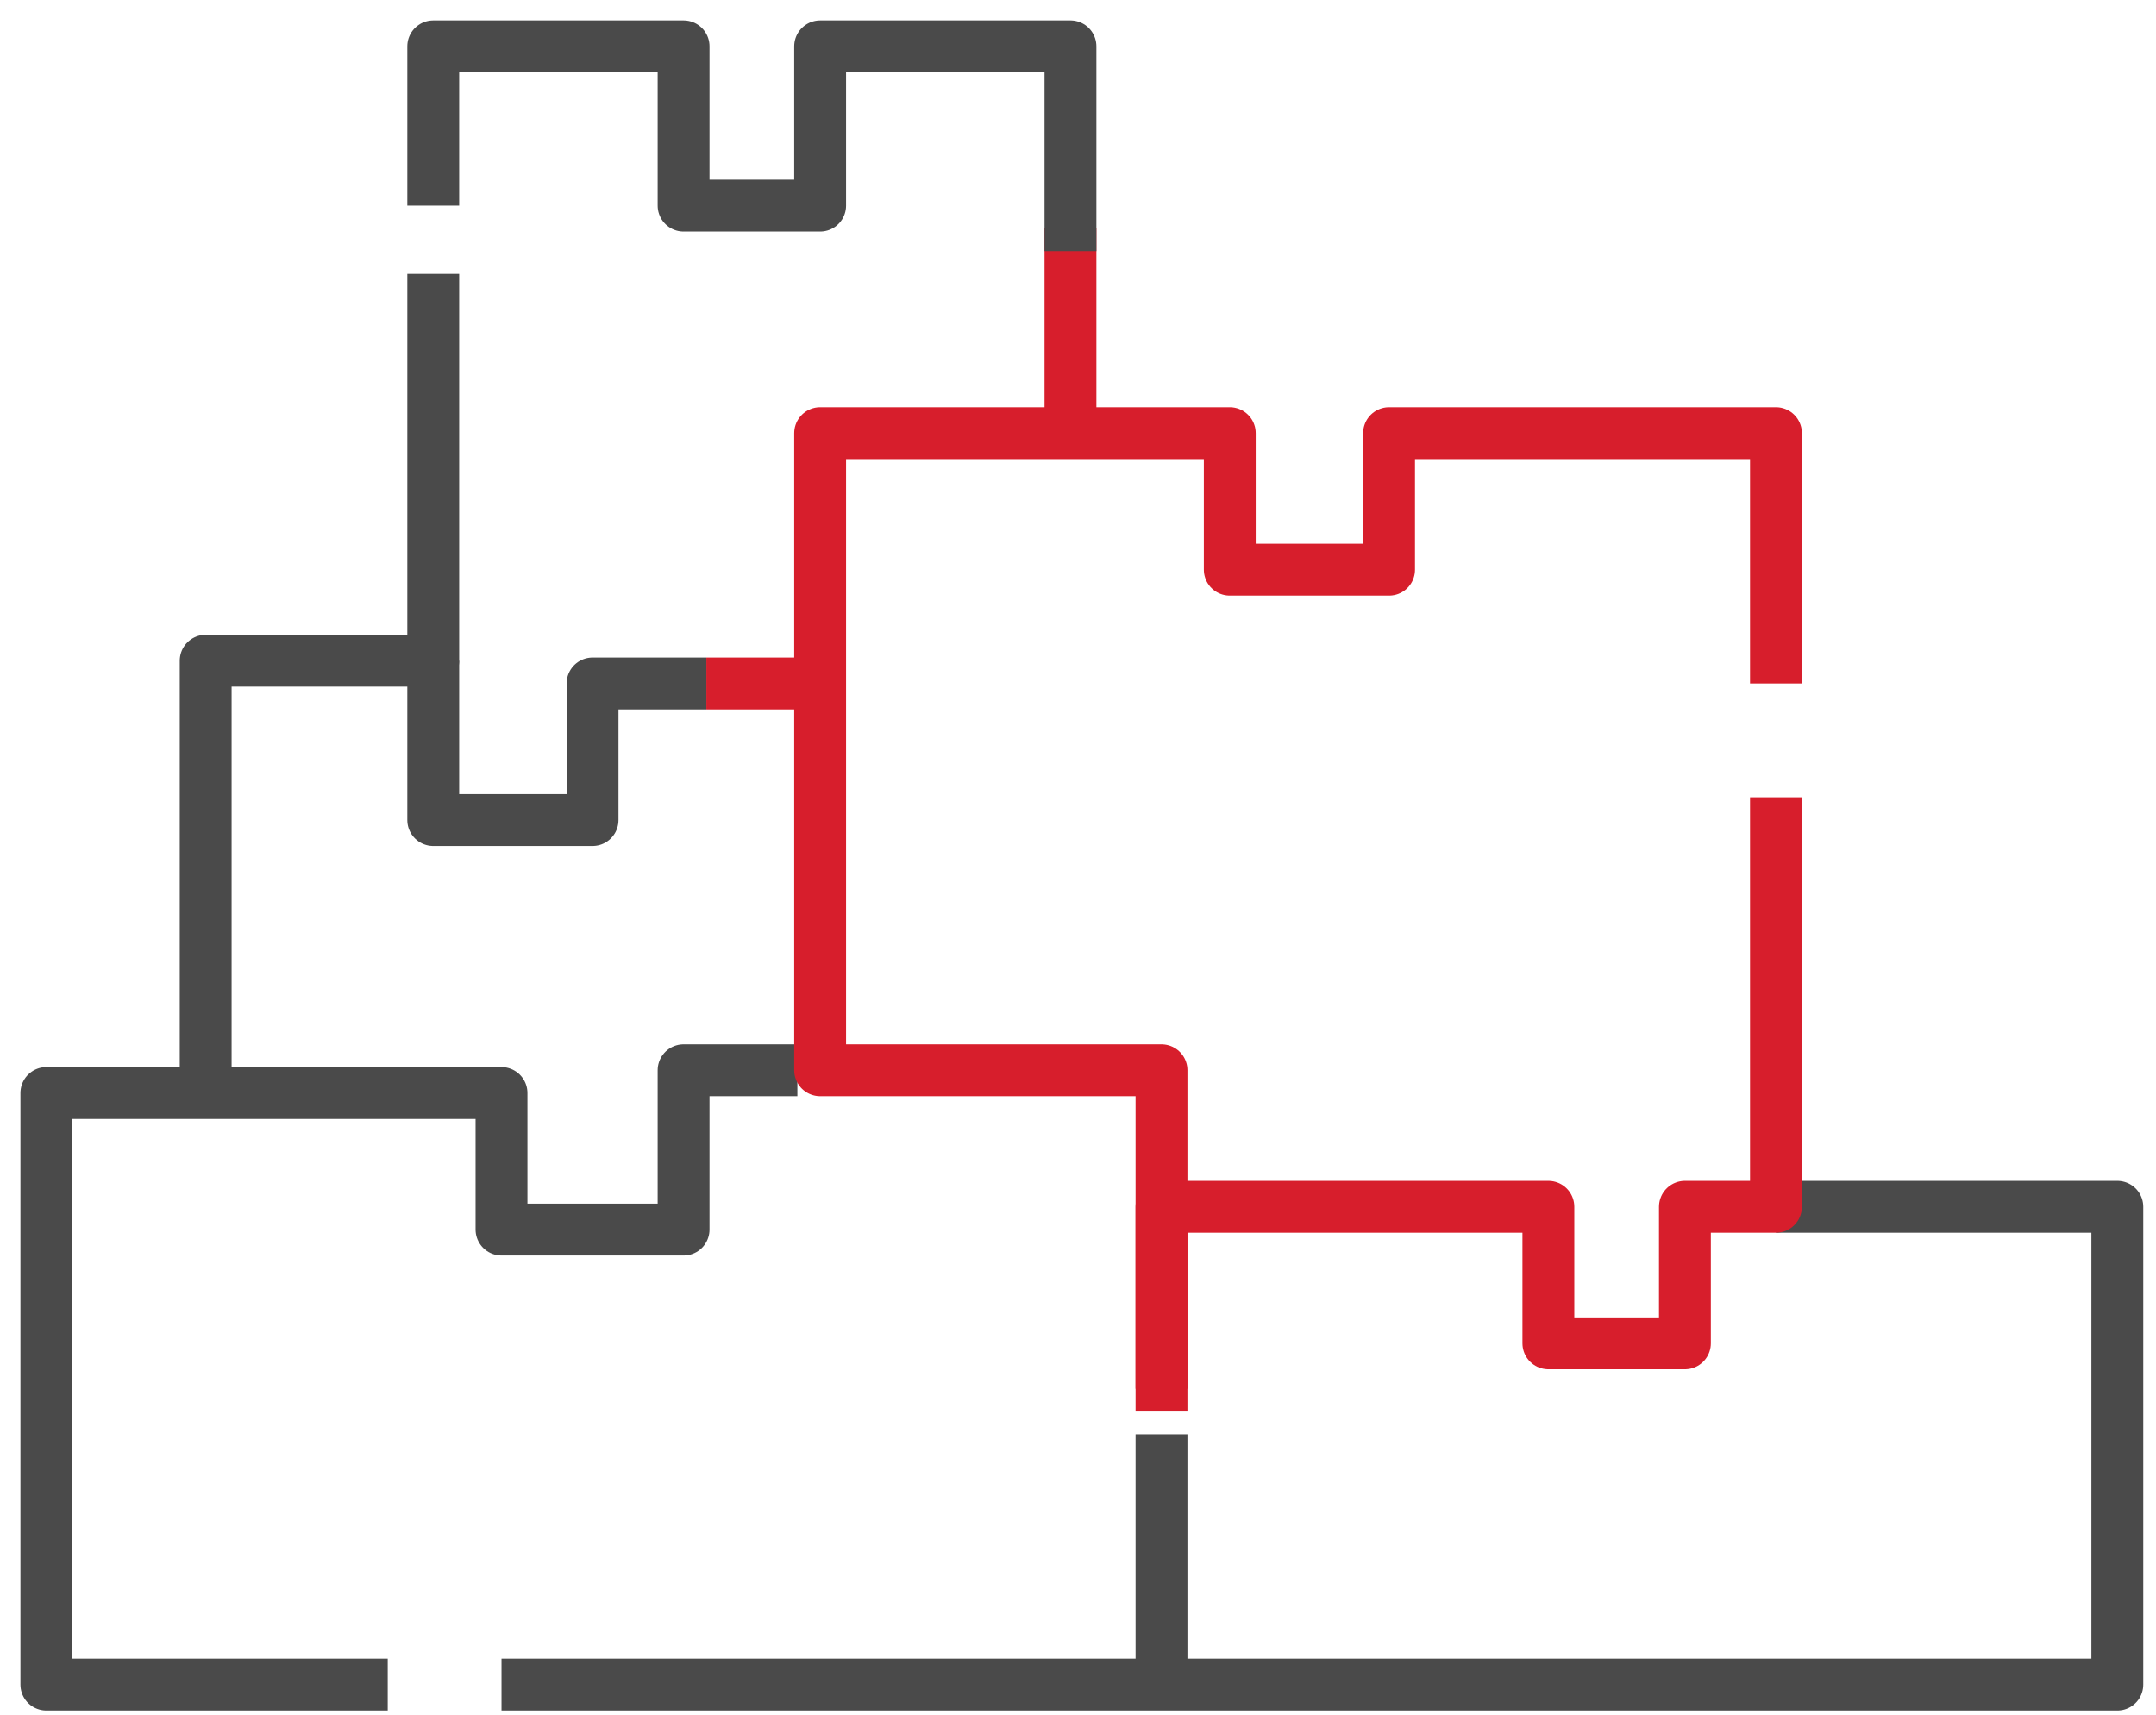 <svg width="93" height="74" viewBox="0 0 93 74" fill="none" xmlns="http://www.w3.org/2000/svg">
<path d="M16.725 72.68H2V47.157H21.633V53.047H29.487V46.175H34.395" stroke="#4A4A4A" stroke-width="2.237" stroke-linejoin="round"/>
<path d="M76.607 52.065H91.332V72.68H50.102M21.633 72.68H50.102M50.102 61.882V72.68" stroke="#4A4A4A" stroke-width="2.237" stroke-linejoin="round"/>
<path d="M50.102 60.9V52.065H66.79V57.955H72.68V52.065H76.607V34.395" stroke="#D71E2C" stroke-width="2.237" stroke-linejoin="round"/>
<path d="M76.607 29.487V18.688H59.918V24.578H53.047V18.688H35.377V46.175H50.102V59.918" stroke="#D71E2C" stroke-width="2.237" stroke-linejoin="round"/>
<path d="M46.175 9.853V18.688" stroke="#D71E2C" stroke-width="2.237" stroke-linejoin="round"/>
<path d="M30.468 29.487H34.395" stroke="#D71E2C" stroke-width="2.237" stroke-linejoin="round"/>
<path d="M8.872 46.175V28.505H18.688V11.817" stroke="#4A4A4A" stroke-width="2.237" stroke-linejoin="round"/>
<path d="M30.468 29.487H25.56V35.377H18.688V28.505" stroke="#4A4A4A" stroke-width="2.237" stroke-linejoin="round"/>
<path d="M18.688 8.872V2H29.487V8.872H35.377V2H46.175V10.835" stroke="#4A4A4A" stroke-width="2.237" stroke-linejoin="round"/>
</svg>
